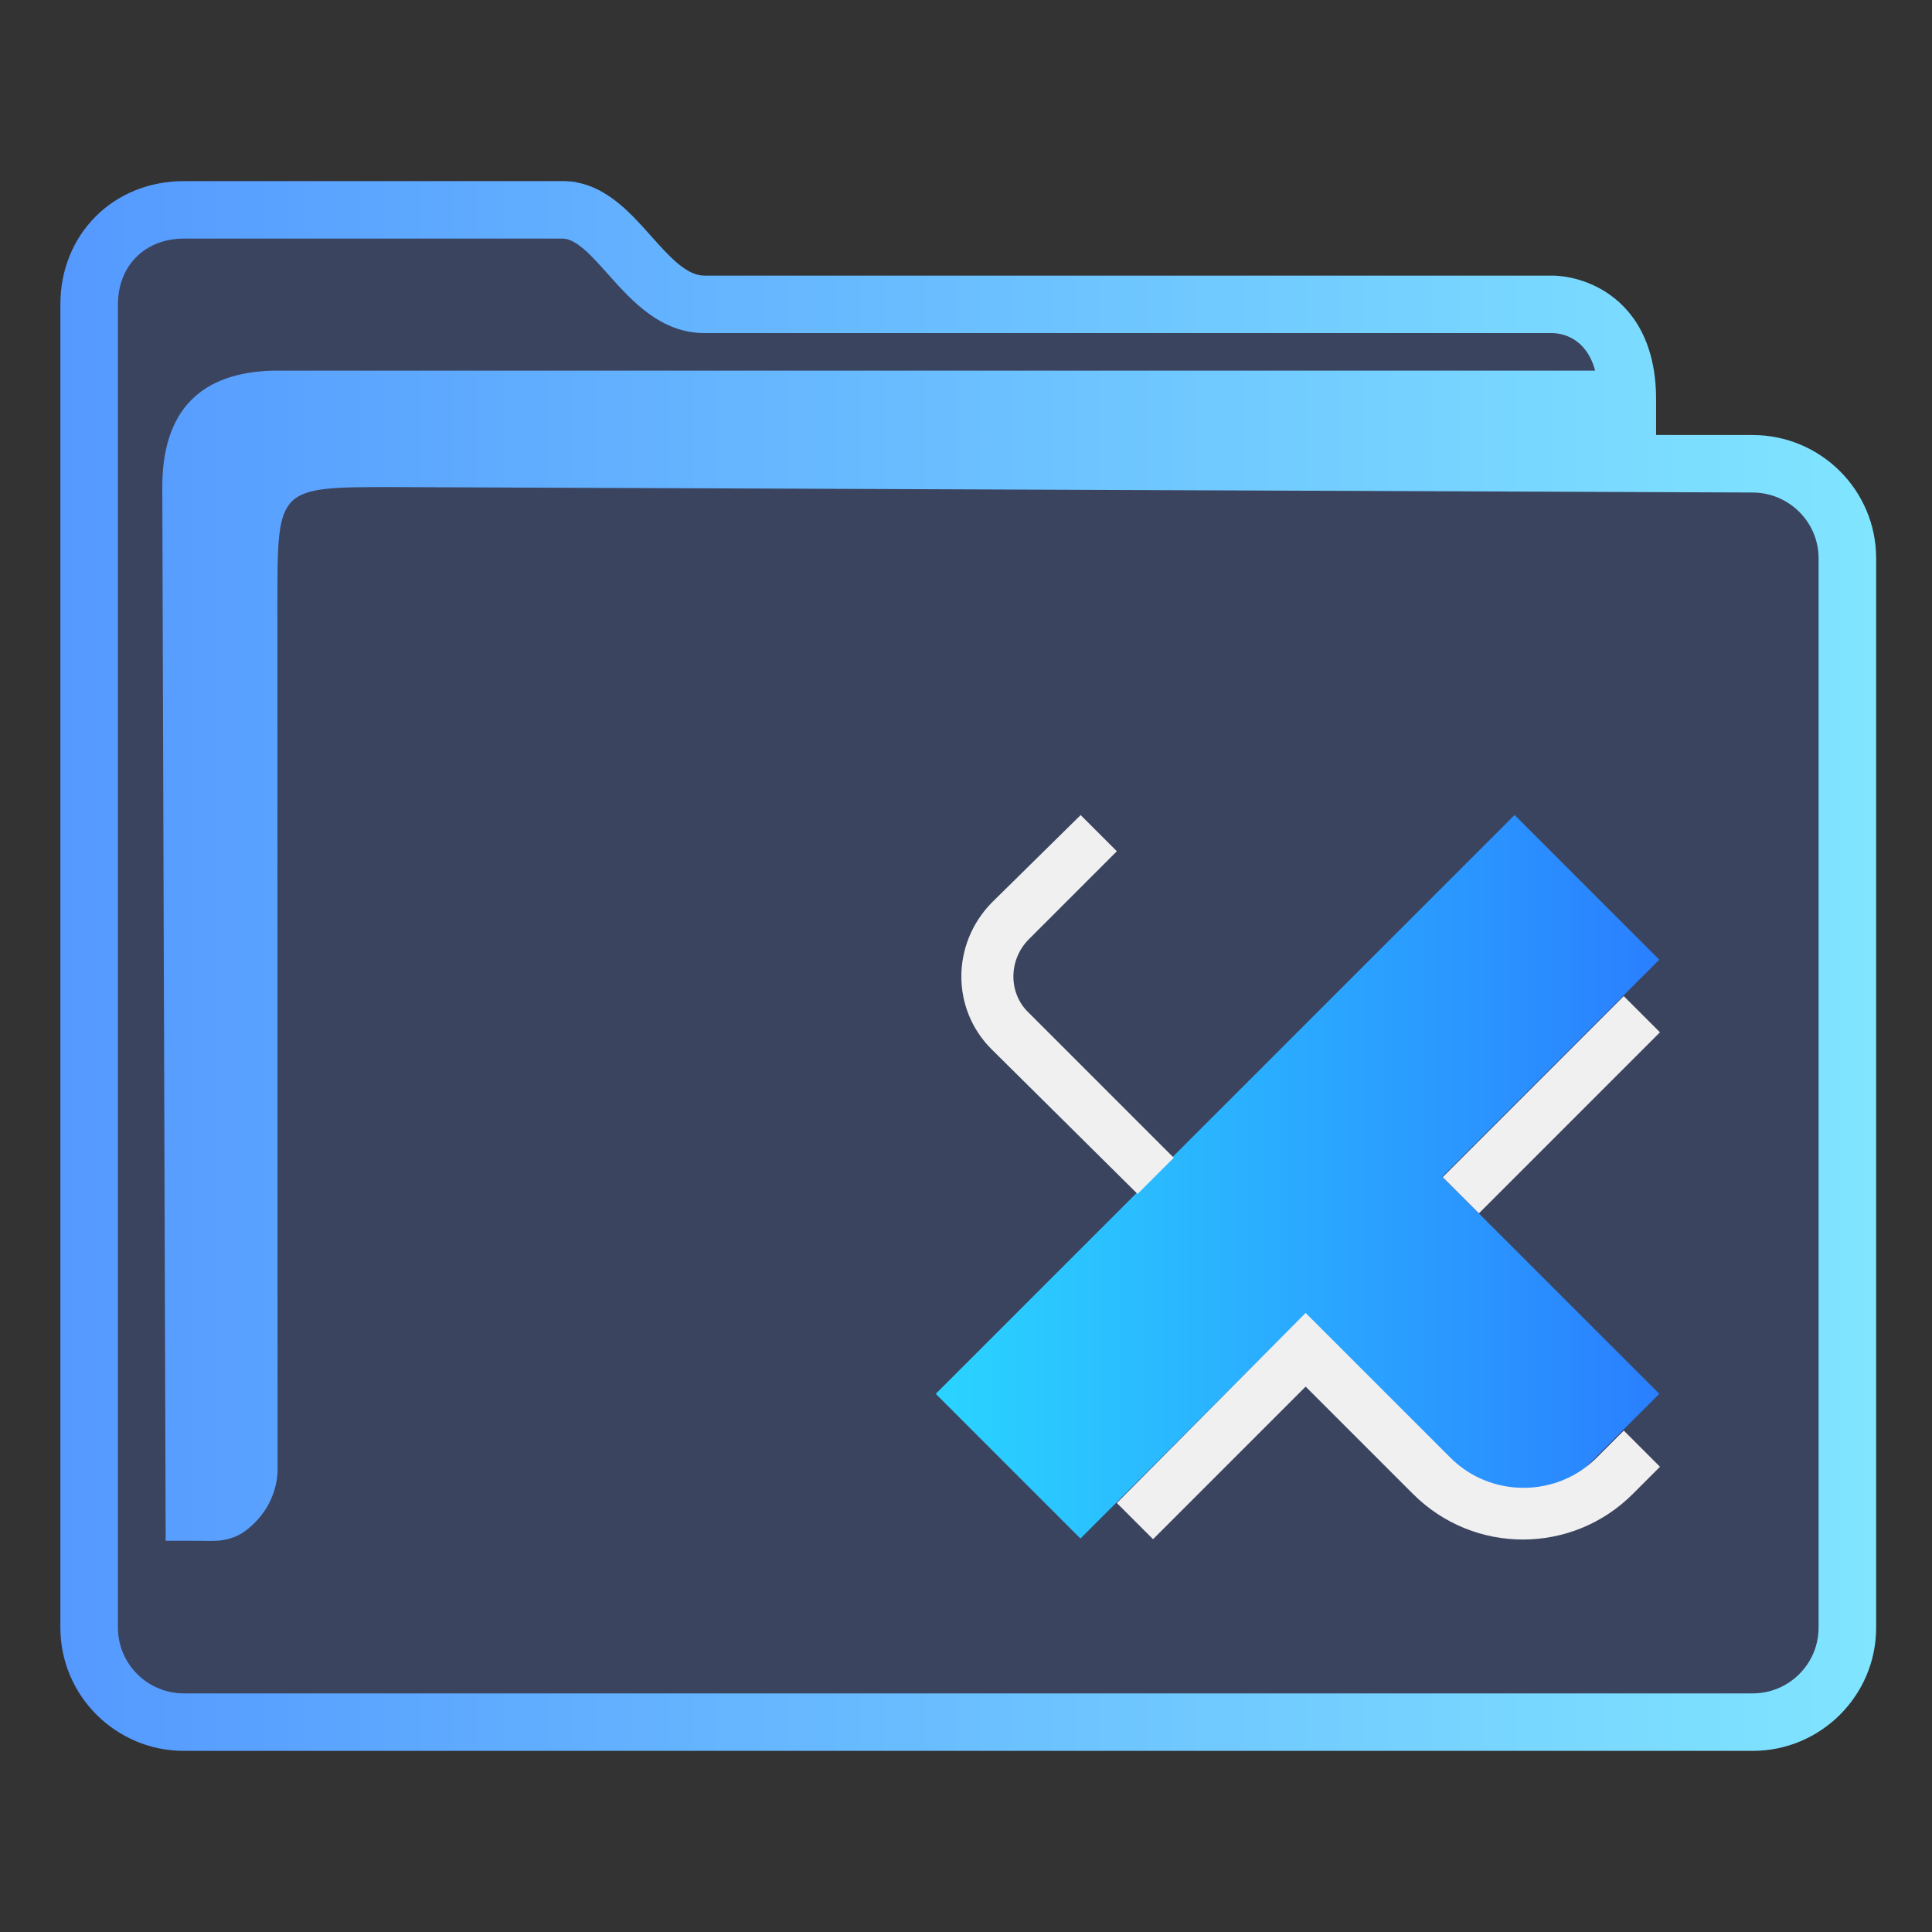 <?xml version="1.0" encoding="UTF-8" standalone="no"?>
<svg
   height="64"
   width="64"
   version="1.1"
   id="svg19"
   sodipodi:docname="folder-root.svg"
   inkscape:version="1.1.2 (0a00cf5339, 2022-02-04)"
   xmlns:inkscape="http://www.inkscape.org/namespaces/inkscape"
   xmlns:sodipodi="http://sodipodi.sourceforge.net/DTD/sodipodi-0.dtd"
   xmlns:xlink="http://www.w3.org/1999/xlink"
   xmlns="http://www.w3.org/2000/svg"
   xmlns:svg="http://www.w3.org/2000/svg"
   xmlns:rdf="http://www.w3.org/1999/02/22-rdf-syntax-ns#"
   xmlns:cc="http://creativecommons.org/ns#"
   xmlns:dc="http://purl.org/dc/elements/1.1/">
  <rect width="100%" height="100%" fill="#333333" stroke="none"/>
  <defs
     id="defs23">
    <linearGradient
       inkscape:collect="always"
       id="linearGradient1492">
      <stop
         style="stop-color:#2ad4ff;stop-opacity:1"
         offset="0"
         id="stop1488" />
      <stop
         style="stop-color:#2a7fff;stop-opacity:1"
         offset="1"
         id="stop1490" />
    </linearGradient>
    <linearGradient
       inkscape:collect="always"
       xlink:href="#linearGradient2669"
       id="linearGradient2671"
       x1="386.571"
       y1="515.798"
       x2="446.721"
       y2="515.798"
       gradientUnits="userSpaceOnUse"
       gradientTransform="translate(-384.571,-483.798)" />
    <linearGradient
       inkscape:collect="always"
       id="linearGradient2669">
      <stop
         style="stop-color:#5599ff;stop-opacity:1;"
         offset="0"
         id="stop2665" />
      <stop
         style="stop-color:#80e5ff;stop-opacity:1"
         offset="1"
         id="stop2667" />
    </linearGradient>
    <linearGradient
       inkscape:collect="always"
       xlink:href="#linearGradient1492"
       id="linearGradient1494-3-3"
       x1="4"
       y1="32"
       x2="60"
       y2="32"
       gradientUnits="userSpaceOnUse" />
  </defs>
  <sodipodi:namedview
     pagecolor="#ffffff"
     bordercolor="#666666"
     borderopacity="1"
     objecttolerance="10"
     gridtolerance="10"
     guidetolerance="10"
     inkscape:pageopacity="0"
     inkscape:pageshadow="2"
     inkscape:window-width="1920"
     inkscape:window-height="1007"
     id="namedview21"
     showgrid="true"
     inkscape:zoom="9.8124999"
     inkscape:cx="18.496815"
     inkscape:cy="28.2293"
     inkscape:window-x="0"
     inkscape:window-y="0"
     inkscape:window-maximized="1"
     inkscape:current-layer="svg19"
     inkscape:document-rotation="0"
     inkscape:pagecheckerboard="0"
     showguides="false">
    <inkscape:grid
       type="xygrid"
       id="grid977" />
  </sodipodi:namedview>
  <linearGradient
     id="a"
     gradientUnits="userSpaceOnUse"
     x1="3"
     x2="3"
     y1="58"
     y2="16">
    <stop
       offset="0"
       stop-color="#3daee9"
       id="stop2" />
    <stop
       offset="1"
       stop-color="#6cc1ef"
       id="stop4" />
  </linearGradient>
  <path
     inkscape:connector-curvature="0"
     id="fill"
     d="m 3,9 v 45 c 0.109,1.511 1,3 3.906,3 H 56.731 C 60,57 61.115,56.501 61,53 V 17 C 60,15 53,17 53,11 41,10 19,12 19.071,6 H 6.998 C 5,6 3,7 3,9 Z"
     style="color:#1e92ff;fill:#3b445f;fill-opacity:1;fill-rule:nonzero;stroke:none;stroke-width:10.512"
     class="ColorScheme-ButtonFocus"
     sodipodi:nodetypes="cccccccccc" />
  <path
     d="m 58.059,14.41 h -3.199 v -1.181 c 0,-2.051 -0.9,-3.062 -1.655,-3.549 C 52.394,9.158 51.599,9.131 51.447,9.131 H 23.339 c -0.602,0 -1.168,-0.635 -1.767,-1.307 C 20.81,6.969 19.946,6 18.635,6 H 6.091 C 3.759,6 2,7.755 2,10.083 V 53.917 C 2,56.169 3.835,58 6.091,58 H 58.059 C 60.315,58 62.15,56.169 62.15,53.917 V 18.494 c 0,-2.252 -1.835,-4.083 -4.091,-4.083 z M 60.243,53.917 c 0,1.202 -0.98,2.179 -2.184,2.179 H 6.091 c -1.205,0 -2.184,-0.977 -2.184,-2.179 V 10.083 c 0,-1.283 0.898,-2.179 2.184,-2.179 h 12.544 c 0.456,0 0.969,0.576 1.513,1.186 0.772,0.866 1.733,1.944 3.191,1.944 h 28.097 c 0.288,0.008 1.105,0.133 1.405,1.243 H 9.079 c -2.432,0.05 -3.703,1.319 -3.703,3.858 l 0.112,34.904 h 1.159 c 0,0 -0.241,0.002 9.7e-4,0.002 0.375,0 0.967,0.073 1.52,-0.359 0.994,-0.778 1.036,-1.786 1.027,-2.062 l -0.005,-28.677 c 0,-3.808 0,-3.808 3.814,-3.808 l 45.055,0.18 c 1.205,0.005 2.184,0.978 2.184,2.179 v 35.423 z"
     id="path2-3-3-2-3-6-7"
     sodipodi:nodetypes="scscsscssssssssscsssssscsccccccsccccsscc"
     style="fill:url(#linearGradient2671);fill-opacity:1;stroke-width:0.635" />
  <polygon
     id="X-5-5"
     class="st0"
     points="4,48.8 15.2,60 32,43.2 48.8,60 60,48.8 43.2,32 60,15.2 48.8,4 "
     transform="matrix(0.428,0,0,0.428,29.286,25.286)"
     style="fill:url(#linearGradient1494-3-3);fill-opacity:1" />
  <path
     id="X-s-3-3"
     class="st1"
     d="m 34.084,33.554 4.798,4.798 -1.199,1.199 -4.841,-4.798 c -1.328,-1.328 -1.328,-3.47 0,-4.841 L 35.798,27 l 1.199,1.199 -2.913,2.913 c -0.685,0.685 -0.685,1.799 0,2.442 z m 19.705,-0.557 -5.997,5.997 1.199,1.199 5.997,-5.997 z m -5.74,15.293 -4.798,-4.798 -6.254,6.297 1.199,1.199 5.055,-5.055 3.556,3.556 c 2.013,2.013 5.269,2.013 7.282,0 l 0.9,-0.9 -1.199,-1.199 -0.9,0.9 c -1.328,1.328 -3.513,1.328 -4.841,0 z"
     style="fill:#f0f0f0;fill-opacity:1;stroke-width:0.428" />
</svg>
